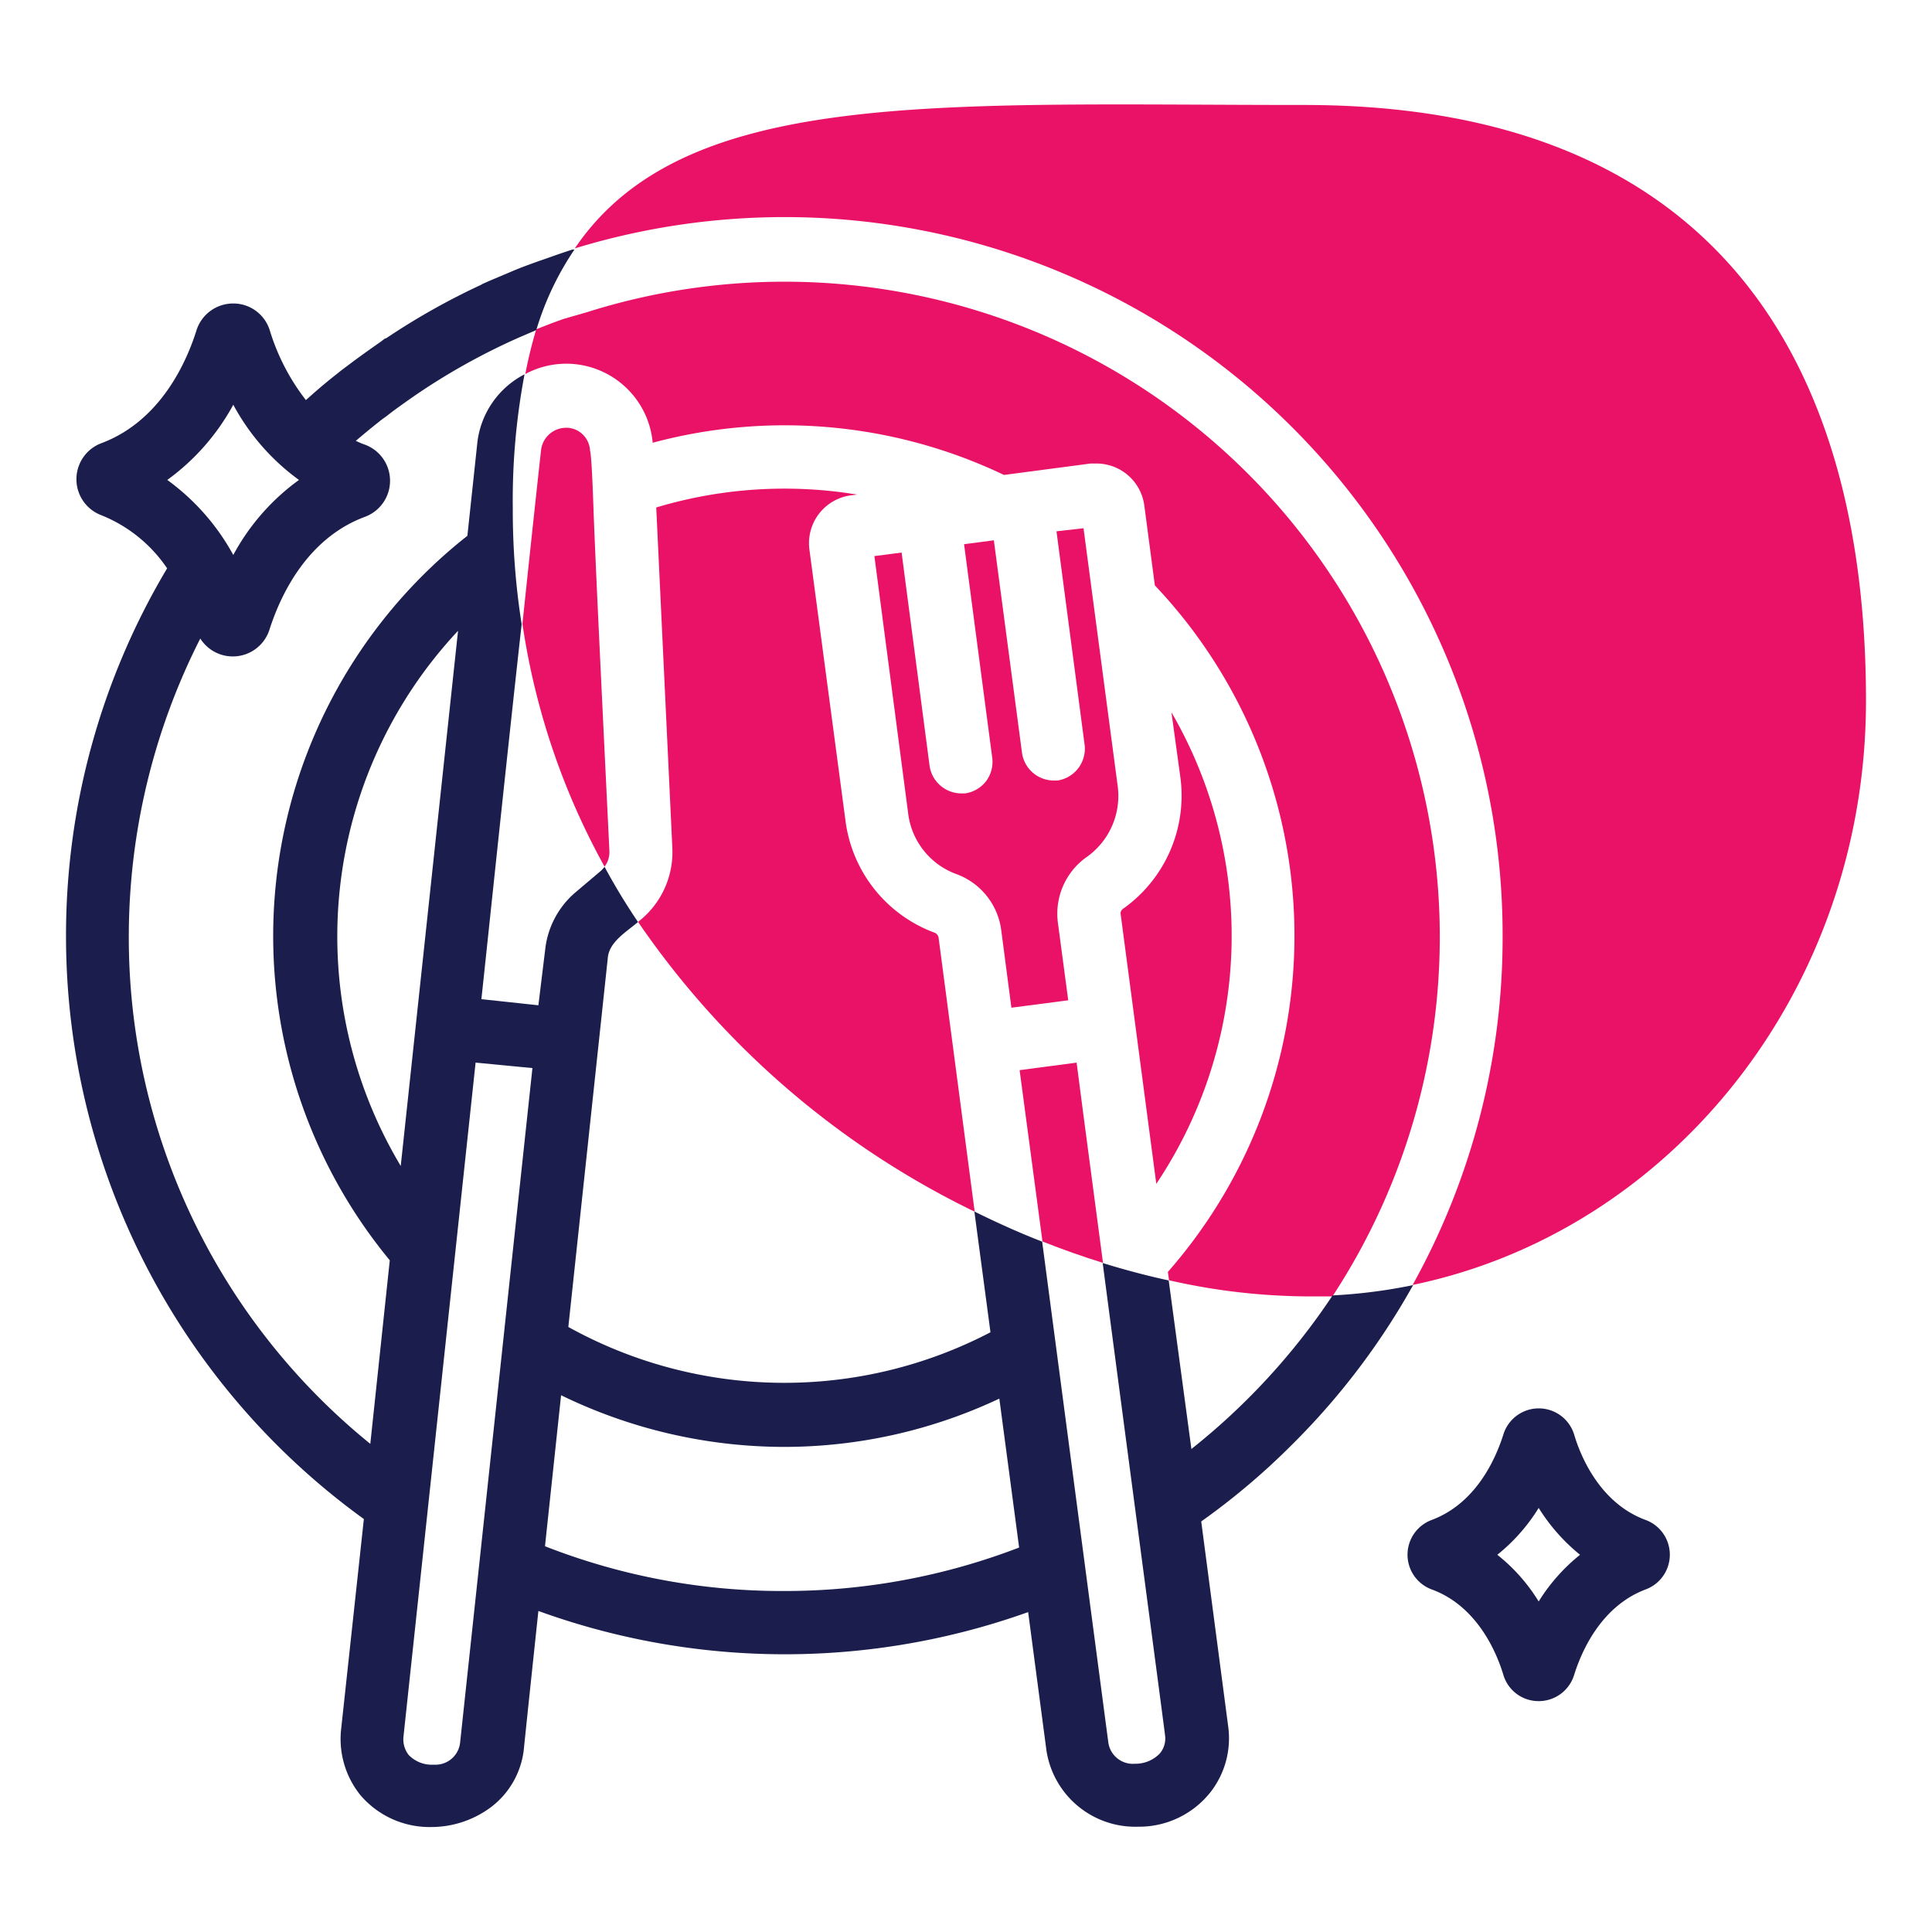 <svg id="Layer_1" data-name="Layer 1" xmlns="http://www.w3.org/2000/svg" viewBox="0 0 120 120"><defs><style>.cls-1{fill:#ea1267;}.cls-2{fill:#1b1d4c;}</style></defs><title>Food Philosophy</title><path class="cls-1" d="M69.75,56.45a.34.34,0,0,0-.14.36l2.21,16.72a27.67,27.67,0,0,0,.94-29.29l.55,4A8.61,8.61,0,0,1,69.75,56.45Z"/><path class="cls-1" d="M66.87,66l-3.54.47,1.42,10.64c1.25.5,2.51.94,3.76,1.33C67.58,71.49,66.87,66,66.87,66Z"/><path class="cls-1" d="M59.37,54.28a4.29,4.29,0,0,1,2.82,3.51l.63,4.8,3.53-.46-.64-4.8a4.31,4.31,0,0,1,1.83-4.13,4.65,4.65,0,0,0,1.88-4.39l-2.12-16L65.62,33l1.75,13.28a2,2,0,0,1-1.69,2.2l-.26,0a2,2,0,0,1-1.94-1.71L61.73,33.56l-1.85.24,1.75,13.27a2,2,0,0,1-.39,1.46,2,2,0,0,1-1.3.75h-.26a2,2,0,0,1-1.94-1.7L56,34.32l-1.69.22,2.1,16A4.61,4.61,0,0,0,59.37,54.28Z"/><path class="cls-1" d="M39.85,57.08l-.22.18a53.65,53.65,0,0,0,20.91,18l-2.24-17a.4.4,0,0,0-.23-.32,8.58,8.58,0,0,1-5.56-7L50.27,34.1a3,3,0,0,1,2.55-3.33l.42-.05a27.71,27.71,0,0,0-12.48.8l1,21.14A5.46,5.46,0,0,1,39.85,57.08Z"/><path class="cls-1" d="M32.45,38.75a44.51,44.51,0,0,0,5.1,15.08,1.5,1.5,0,0,0,.3-1c-.59-12.18-.89-18.41-1-21.58S36.65,28,36.65,28a1.51,1.51,0,0,0-.55-1.1,1.44,1.44,0,0,0-.92-.33,1.57,1.57,0,0,0-1.57,1.35S33.08,32.72,32.45,38.75Z"/><path class="cls-1" d="M93.33,58.13a44.41,44.41,0,0,1-5.59,21.68c16.05-3.32,28.16-18.3,28.16-36.29,0-21.11-9.39-37-34.9-37-22.86,0-38.54-1.07-45.3,8.91A44.6,44.6,0,0,1,93.33,58.13Z"/><path class="cls-1" d="M32.63,23.23a5.37,5.37,0,0,1,4.5-.27,5.39,5.39,0,0,1,3.41,4.54,31.6,31.6,0,0,1,21.82,2l5.38-.71.39,0a3,3,0,0,1,2.94,2.57l.66,5A31.65,31.65,0,0,1,72.54,79l.07.52a39.57,39.57,0,0,0,8.39,1c.58,0,1.17,0,1.76,0a40.7,40.7,0,0,0-46.3-61.13L35,19.81l-.69.25-1,.39A26.24,26.24,0,0,0,32.63,23.23Z"/><path class="cls-2" d="M4.1,58.13A44.52,44.52,0,0,1,10.38,35.3,8.94,8.94,0,0,0,6.29,32a2.39,2.39,0,0,1,0-4.47c3.66-1.37,5.28-5,5.91-7a2.39,2.39,0,0,1,2.29-1.68,2.37,2.37,0,0,1,2.27,1.68A13.43,13.43,0,0,0,19,24.85l.18-.16c.59-.53,1.21-1.05,1.84-1.54.11-.1.6-.46.6-.46.62-.47,1.25-.92,1.88-1.36l.17-.12.22-.17L24,21a43.46,43.46,0,0,1,5.88-3.31l.1-.06.43-.19,1.16-.49c.35-.15.71-.3,1.09-.44s.65-.24,1-.36.87-.31,1.32-.46l.57-.19h0l.13,0a18.23,18.23,0,0,0-2.37,5l-.23.1-.86.37a40.33,40.33,0,0,0-6.54,3.66c-.5.35-1,.7-1.47,1.06l-.23.18c-.14.1-.3.21-.43.32-.52.41-1,.81-1.45,1.19q.28.14.57.24a2.39,2.39,0,0,1,0,4.48c-3.67,1.36-5.29,5-5.93,7a2.39,2.39,0,0,1-4.3.56A40.9,40.9,0,0,0,8,58.13a40.47,40.47,0,0,0,15,31.55l1.21-11.4a31.64,31.64,0,0,1,4.82-45l.62-5.8a5.48,5.48,0,0,1,2.93-4.23,42,42,0,0,0-.73,8.32,45.48,45.48,0,0,0,.55,7.2c-1,9-2.22,20.72-2.5,23.29l3.54.38L33.86,59a5.44,5.44,0,0,1,1.89-3.58l1.56-1.32a2,2,0,0,0,.24-.26,39.6,39.6,0,0,0,2.08,3.43l-.34.27c-.73.57-1.42,1.1-1.53,1.88l-2.46,23a27.67,27.67,0,0,0,26.22.33l-1-7.5c1.4.69,2.79,1.32,4.21,1.87l4.11,31.11a1.54,1.54,0,0,0,1.65,1.32,2.1,2.1,0,0,0,1.55-.64,1.44,1.44,0,0,0,.32-1.15c0-.09-2.25-17-3.87-29.31,1.37.42,2.75.79,4.1,1.08L74,90a41.49,41.49,0,0,0,8.77-9.54,32.76,32.76,0,0,0,5-.64,44.38,44.38,0,0,1-7.48,9.87,43.63,43.63,0,0,1-5.68,4.81l1.68,12.77a5.44,5.44,0,0,1-1.07,4,5.65,5.65,0,0,1-4.54,2.19A5.58,5.58,0,0,1,65,108.75l-1.14-8.62a44.9,44.9,0,0,1-30.42-.07c-.89,8.38-.9,8.56-.9,8.56a5.23,5.23,0,0,1-2.05,3.63,6.21,6.21,0,0,1-3.71,1.23,5.64,5.64,0,0,1-4.41-2,5.56,5.56,0,0,1-1.19-4l1.42-13.13A44.68,44.68,0,0,1,4.1,58.13ZM14.49,34.47a13.86,13.86,0,0,1,4.08-4.66,13.9,13.9,0,0,1-4.08-4.67,14.06,14.06,0,0,1-4.1,4.67A14.12,14.12,0,0,1,14.49,34.47ZM48.71,98.82a40.54,40.54,0,0,0,14.59-2.7l-1.23-9.25a31.35,31.35,0,0,1-13.36,3,31.69,31.69,0,0,1-13.86-3.21l-1,9.38A40.32,40.32,0,0,0,48.71,98.82ZM25.38,109a2,2,0,0,0,1.5.61h.17a1.54,1.54,0,0,0,1.53-1.39l4.49-41.88L29.54,66l-4.48,41.87A1.58,1.58,0,0,0,25.38,109Zm3.07-69.82a27.77,27.77,0,0,0-3.56,33.24Z"/><path class="cls-2" d="M95.57,105.66a2.3,2.3,0,0,0,2.2-1.62c.48-1.54,1.71-4.29,4.45-5.32a2.3,2.3,0,0,0,0-4.31c-2.74-1-4-3.78-4.45-5.32a2.3,2.3,0,0,0-4.39,0c-.49,1.55-1.71,4.29-4.46,5.32a2.3,2.3,0,0,0,0,4.31c2.75,1,4,3.78,4.46,5.32A2.28,2.28,0,0,0,95.57,105.66Zm2.57-9.09a11.47,11.47,0,0,0-2.57,2.9A11.1,11.1,0,0,0,93,96.57a11.31,11.31,0,0,0,2.57-2.91A11.7,11.7,0,0,0,98.14,96.57Z"/></svg>